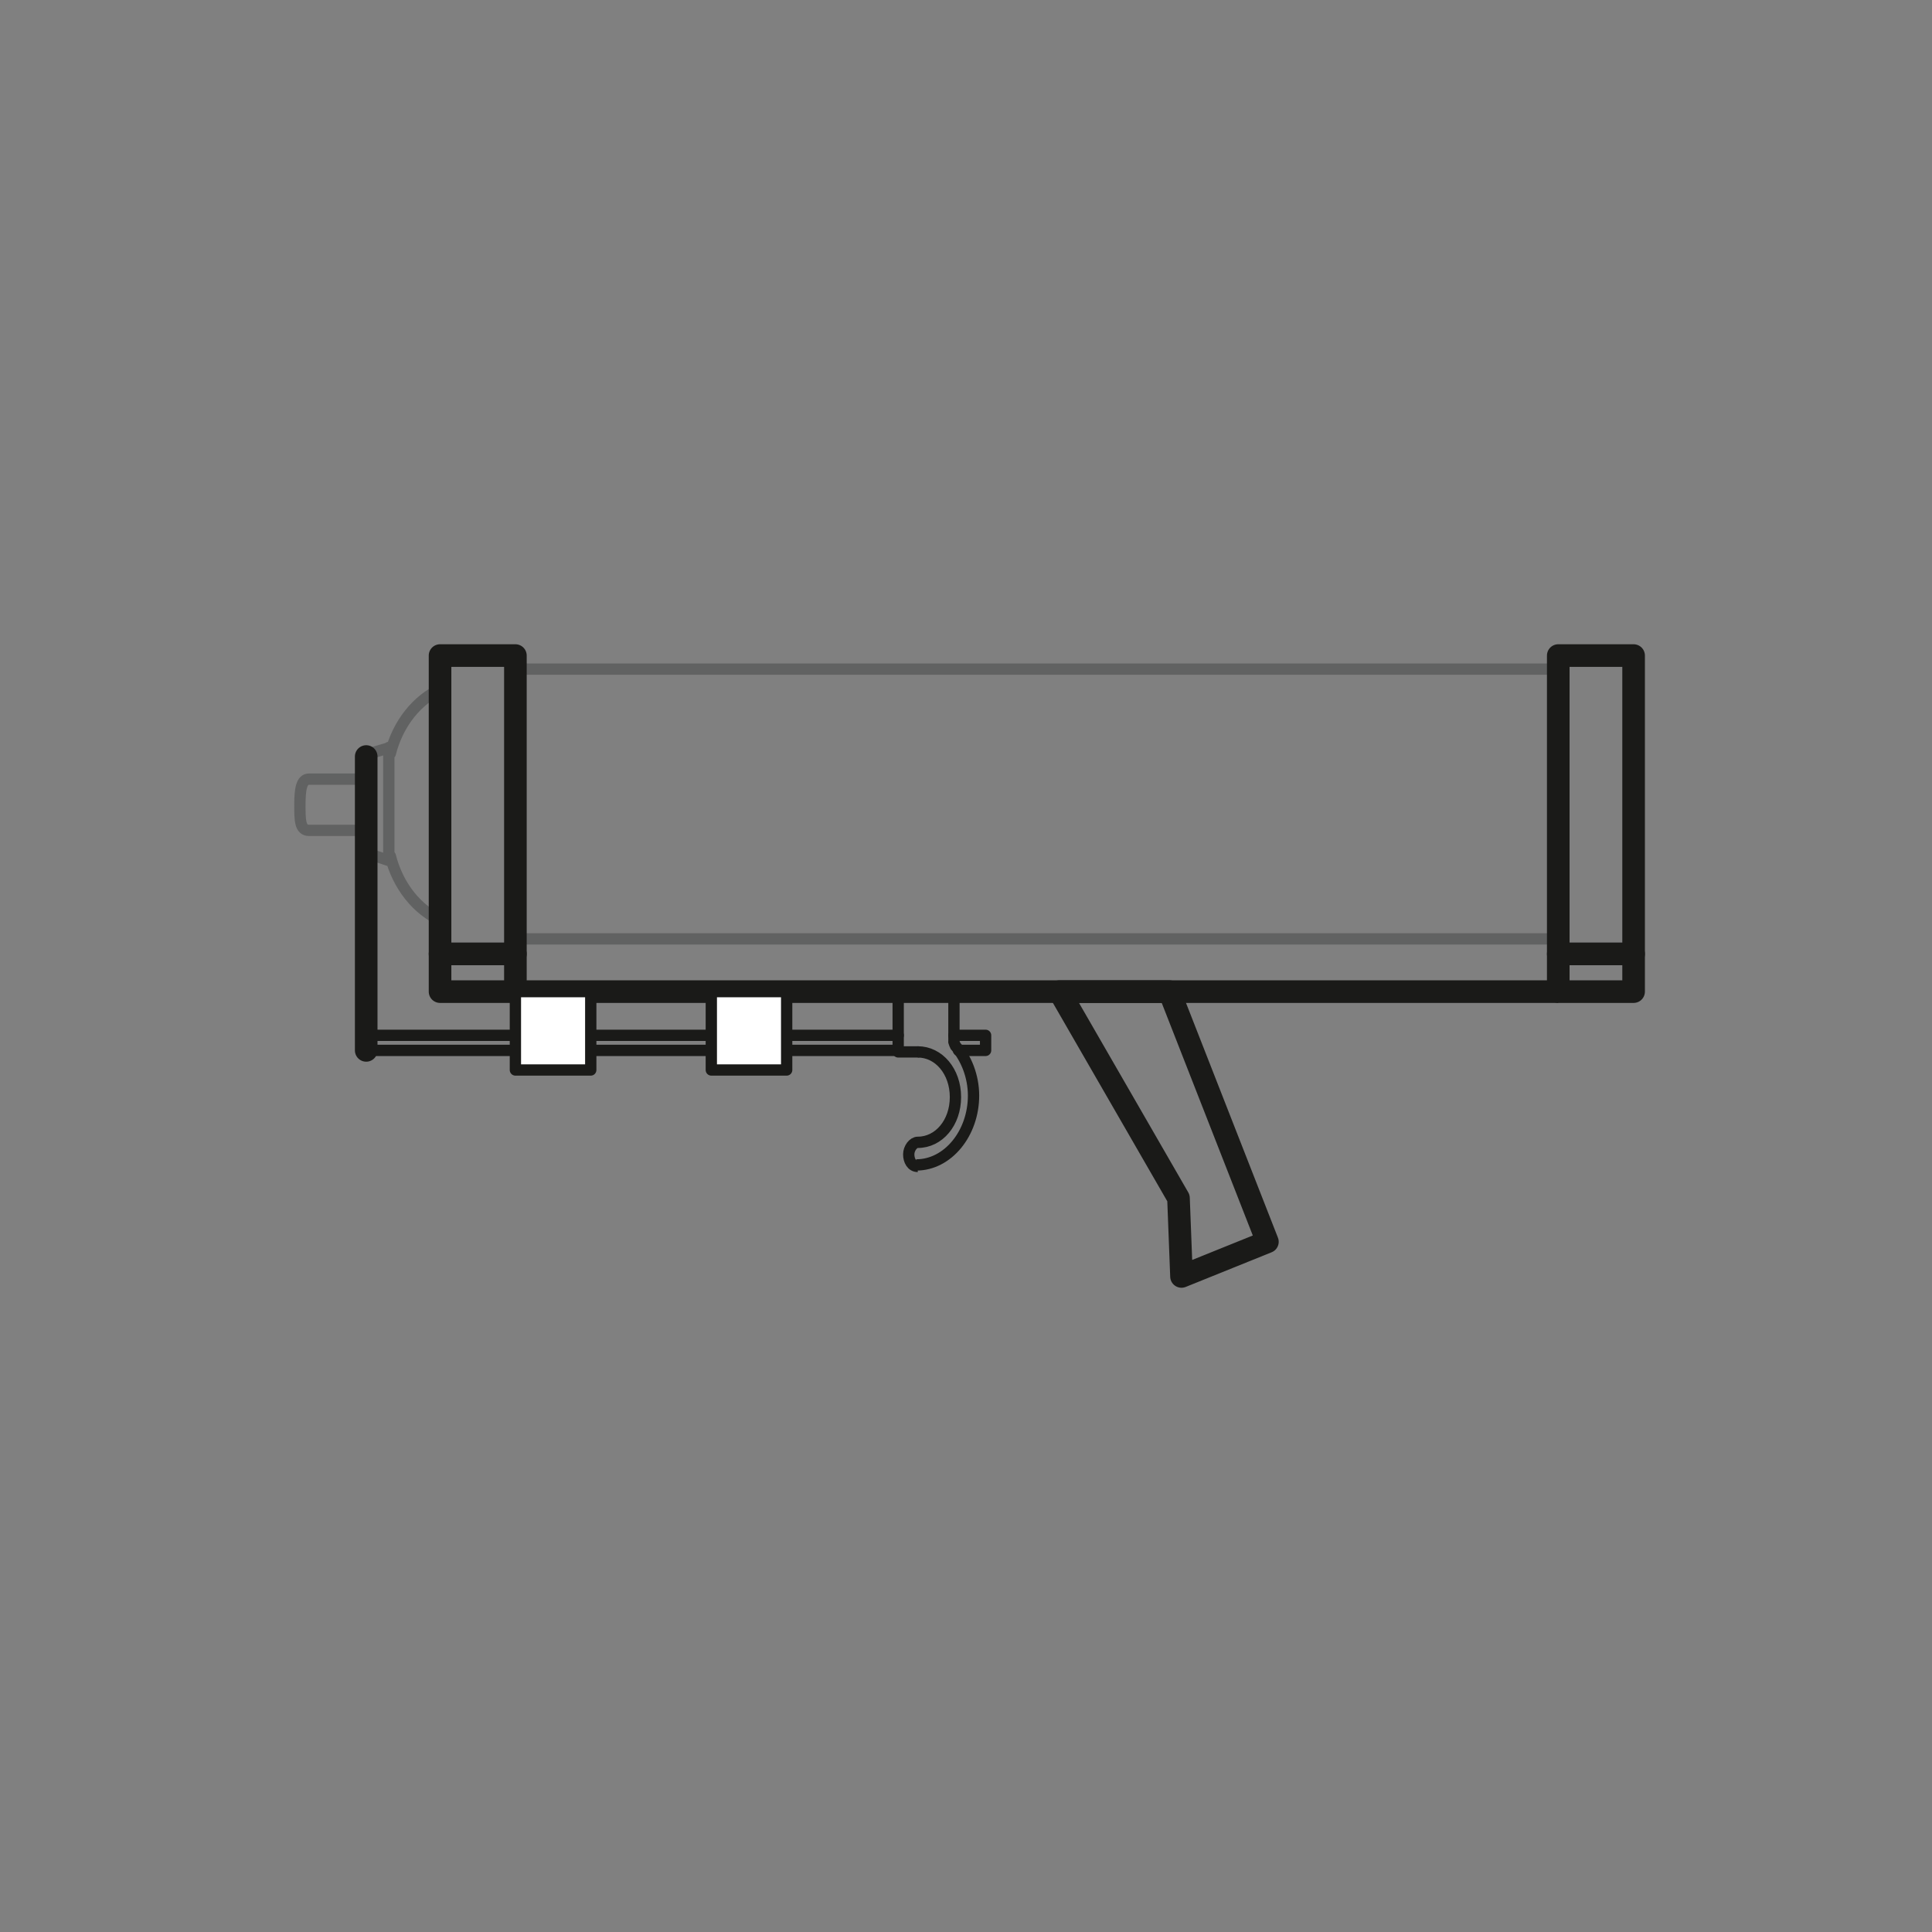 <?xml version="1.0" encoding="utf-8"?>
<!-- Generator: Adobe Illustrator 23.0.1, SVG Export Plug-In . SVG Version: 6.00 Build 0)  -->
<svg version="1.1" id="Слой_1" xmlns="http://www.w3.org/2000/svg" xmlns:xlink="http://www.w3.org/1999/xlink" x="0px" y="0px"
	 viewBox="0 0 128.2 128.2" style="enable-background:new 0 0 128.2 128.2;" xml:space="preserve">
<rect x="0" y="0" width="128.2" height="128.2" fill="#808080" stroke="none"/>
<style type="text/css">
	
		.st0{fill-rule:evenodd;clip-rule:evenodd;fill:none;stroke:#1A1A18;stroke-width:0.75;stroke-linecap:round;stroke-linejoin:round;stroke-miterlimit:22.926;}
	
		.st1{fill-rule:evenodd;clip-rule:evenodd;fill:none;stroke:#1A1A18;stroke-width:1.5;stroke-linecap:round;stroke-linejoin:round;stroke-miterlimit:22.926;}
	.st2{fill-rule:evenodd;clip-rule:evenodd;fill:none;stroke:#1A1A18;stroke-width:1.5;stroke-miterlimit:22.926;}
	
		.st3{fill-rule:evenodd;clip-rule:evenodd;fill:#FFFFFF;stroke:#1A1A18;stroke-width:0.75;stroke-linecap:round;stroke-linejoin:round;stroke-miterlimit:22.926;}
	
		.st4{fill-rule:evenodd;clip-rule:evenodd;fill:none;stroke:#616262;stroke-width:0.75;stroke-linecap:round;stroke-linejoin:round;stroke-miterlimit:22.926;}
	.st5{fill-rule:evenodd;clip-rule:evenodd;fill:none;stroke:#1A1A18;stroke-width:0.75;stroke-miterlimit:22.926;}
</style>
<path class="st0" d="M63.3,68.7h2.1v1h-1.8 M59.6,69.7H24.3v-1h35.3"/>
<rect x="29.2" y="63.3" class="st1" width="5" height="2.5"/>
<line class="st2" x1="34.2" y1="65.8" x2="103.4" y2="65.8"/>
<rect x="34.2" y="65.8" class="st3" width="5" height="5.2"/>
<polyline class="st0" points="60.9,69.8 59.6,69.8 59.6,68.8 59.6,65.8 63.3,65.8 63.3,69.1 "/>
<rect x="103.4" y="63.3" class="st1" width="5" height="2.5"/>
<rect x="34.2" y="44.4" class="st4" width="69.2" height="17.9"/>
<path class="st4" d="M24.3,55.1c-1.3,0-3,0-3.8,0c-0.6,0-0.6-0.7-0.6-1.7c0-1,0.1-1.7,0.6-1.7h1.3l2.5,0 M29.3,61.1
	c-1.6-0.7-2.9-2.3-3.4-4.3 M29.3,45.7c-1.6,0.7-2.9,2.3-3.4,4.3 M25.9,49.6l-1.7,0.5v1.7v3.2v1.6l0.7,0.2l0.9,0.3V49.6z"/>
<rect x="29.2" y="43.5" class="st1" width="5" height="19.8"/>
<rect x="103.4" y="43.5" class="st1" width="5" height="19.8"/>
<line class="st1" x1="24.3" y1="50.2" x2="24.3" y2="69.7"/>
<path class="st5" d="M63.3,69.1c0,0.1,0.1,0.3,0.1,0.3c0.7,0.8,1.2,2,1.2,3.3c0,2.5-1.7,4.6-3.8,4.6 M60.9,77.4
	c-0.4,0-0.6-0.4-0.6-0.8c0-0.4,0.3-0.8,0.6-0.8 M60.9,69.8c1.4,0,2.5,1.3,2.5,3c0,1.7-1.1,3-2.5,3"/>
<polygon class="st1" points="70.3,65.8 77.6,65.8 84.1,82.4 78.4,84.7 78.2,79.5 "/>
<rect x="47.2" y="65.8" class="st3" width="5" height="5.2"/>
</svg>
